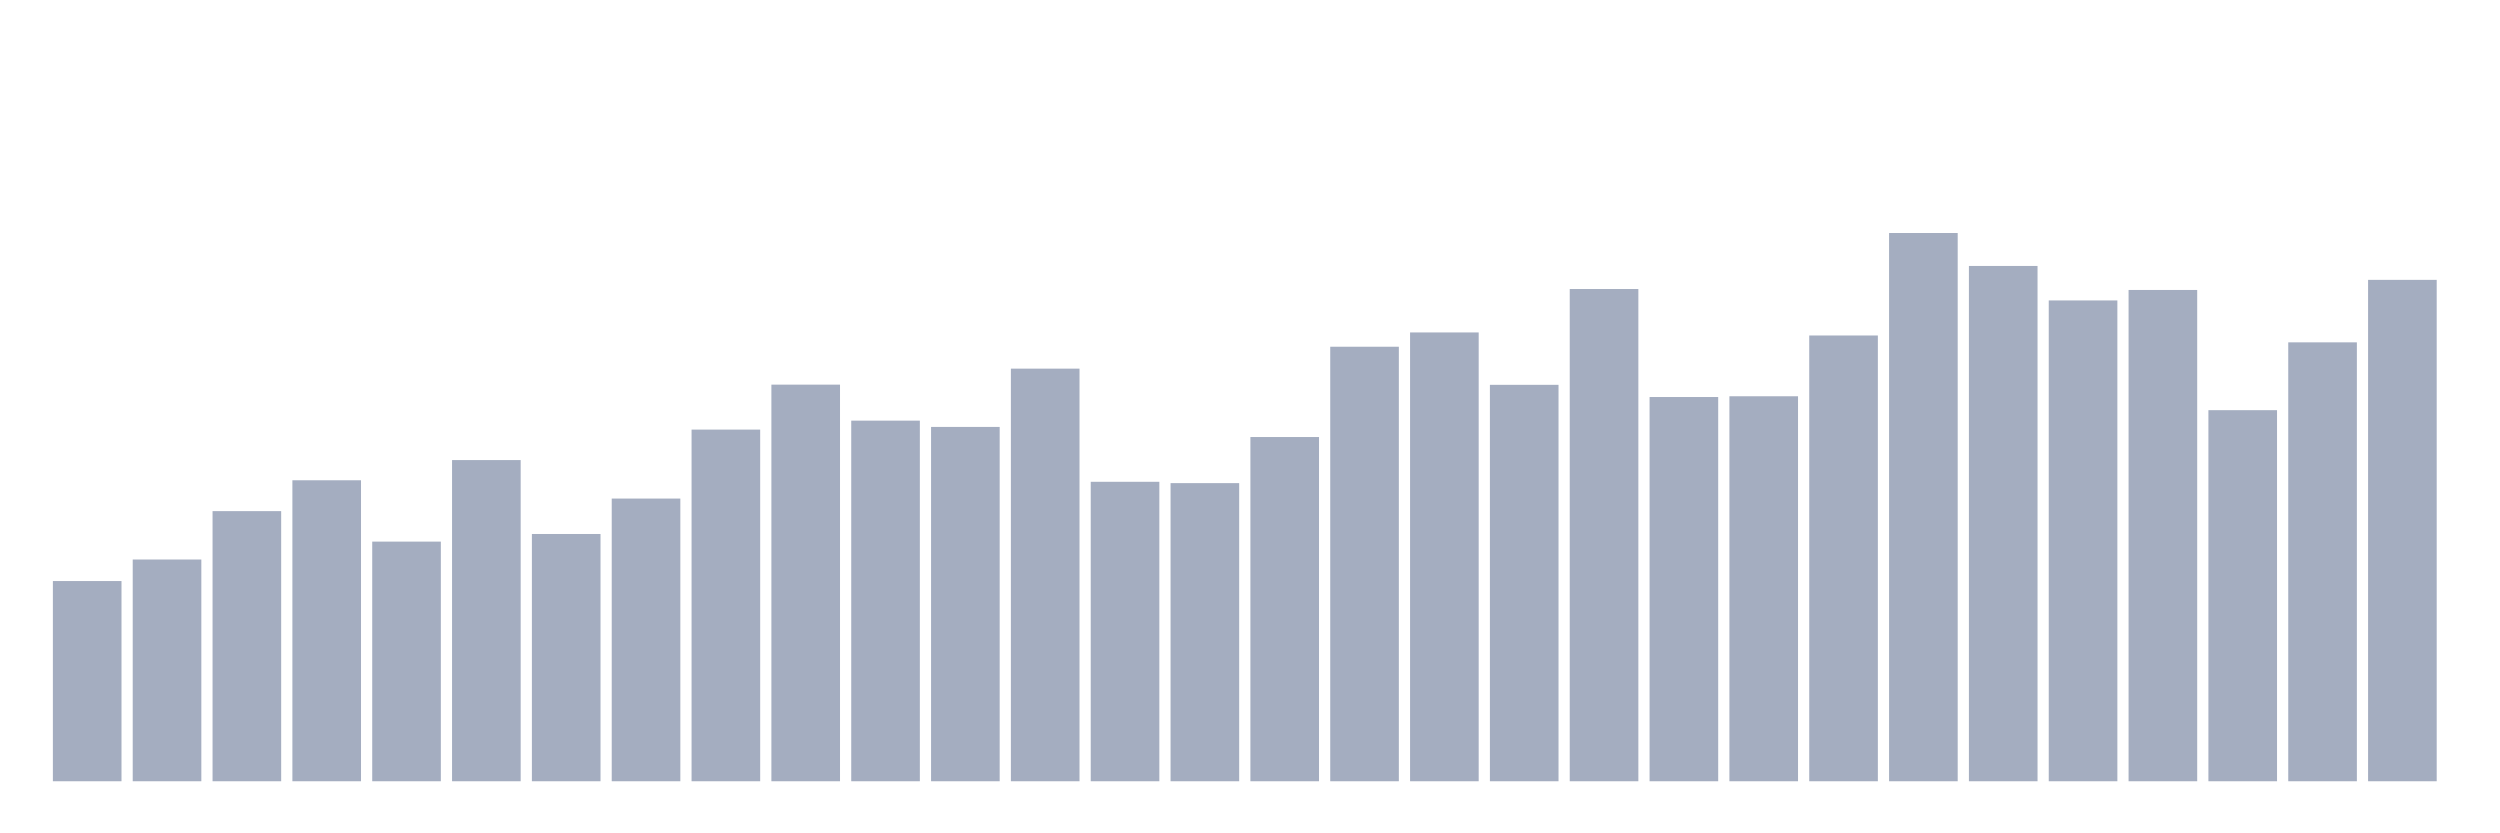 <svg xmlns="http://www.w3.org/2000/svg" viewBox="0 0 480 160"><g transform="translate(10,10)"><rect class="bar" x="0.153" width="13.175" y="101.56" height="38.44" fill="rgb(164,173,192)"></rect><rect class="bar" x="15.482" width="13.175" y="97.427" height="42.573" fill="rgb(164,173,192)"></rect><rect class="bar" x="30.81" width="13.175" y="88.136" height="51.864" fill="rgb(164,173,192)"></rect><rect class="bar" x="46.138" width="13.175" y="82.211" height="57.789" fill="rgb(164,173,192)"></rect><rect class="bar" x="61.466" width="13.175" y="93.989" height="46.011" fill="rgb(164,173,192)"></rect><rect class="bar" x="76.794" width="13.175" y="78.334" height="61.666" fill="rgb(164,173,192)"></rect><rect class="bar" x="92.123" width="13.175" y="92.526" height="47.474" fill="rgb(164,173,192)"></rect><rect class="bar" x="107.451" width="13.175" y="85.723" height="54.277" fill="rgb(164,173,192)"></rect><rect class="bar" x="122.779" width="13.175" y="72.482" height="67.518" fill="rgb(164,173,192)"></rect><rect class="bar" x="138.107" width="13.175" y="63.851" height="76.149" fill="rgb(164,173,192)"></rect><rect class="bar" x="153.436" width="13.175" y="70.763" height="69.237" fill="rgb(164,173,192)"></rect><rect class="bar" x="168.764" width="13.175" y="71.97" height="68.03" fill="rgb(164,173,192)"></rect><rect class="bar" x="184.092" width="13.175" y="60.778" height="79.222" fill="rgb(164,173,192)"></rect><rect class="bar" x="199.42" width="13.175" y="82.504" height="57.496" fill="rgb(164,173,192)"></rect><rect class="bar" x="214.748" width="13.175" y="82.76" height="57.24" fill="rgb(164,173,192)"></rect><rect class="bar" x="230.077" width="13.175" y="73.909" height="66.091" fill="rgb(164,173,192)"></rect><rect class="bar" x="245.405" width="13.175" y="56.572" height="83.428" fill="rgb(164,173,192)"></rect><rect class="bar" x="260.733" width="13.175" y="53.829" height="86.171" fill="rgb(164,173,192)"></rect><rect class="bar" x="276.061" width="13.175" y="63.887" height="76.113" fill="rgb(164,173,192)"></rect><rect class="bar" x="291.39" width="13.175" y="45.49" height="94.51" fill="rgb(164,173,192)"></rect><rect class="bar" x="306.718" width="13.175" y="66.228" height="73.772" fill="rgb(164,173,192)"></rect><rect class="bar" x="322.046" width="13.175" y="66.082" height="73.918" fill="rgb(164,173,192)"></rect><rect class="bar" x="337.374" width="13.175" y="54.414" height="85.586" fill="rgb(164,173,192)"></rect><rect class="bar" x="352.702" width="13.175" y="34.737" height="105.263" fill="rgb(164,173,192)"></rect><rect class="bar" x="368.031" width="13.175" y="41.064" height="98.936" fill="rgb(164,173,192)"></rect><rect class="bar" x="383.359" width="13.175" y="47.684" height="92.316" fill="rgb(164,173,192)"></rect><rect class="bar" x="398.687" width="13.175" y="45.673" height="94.327" fill="rgb(164,173,192)"></rect><rect class="bar" x="414.015" width="13.175" y="68.752" height="71.248" fill="rgb(164,173,192)"></rect><rect class="bar" x="429.344" width="13.175" y="55.731" height="84.269" fill="rgb(164,173,192)"></rect><rect class="bar" x="444.672" width="13.175" y="43.734" height="96.266" fill="rgb(164,173,192)"></rect></g></svg>